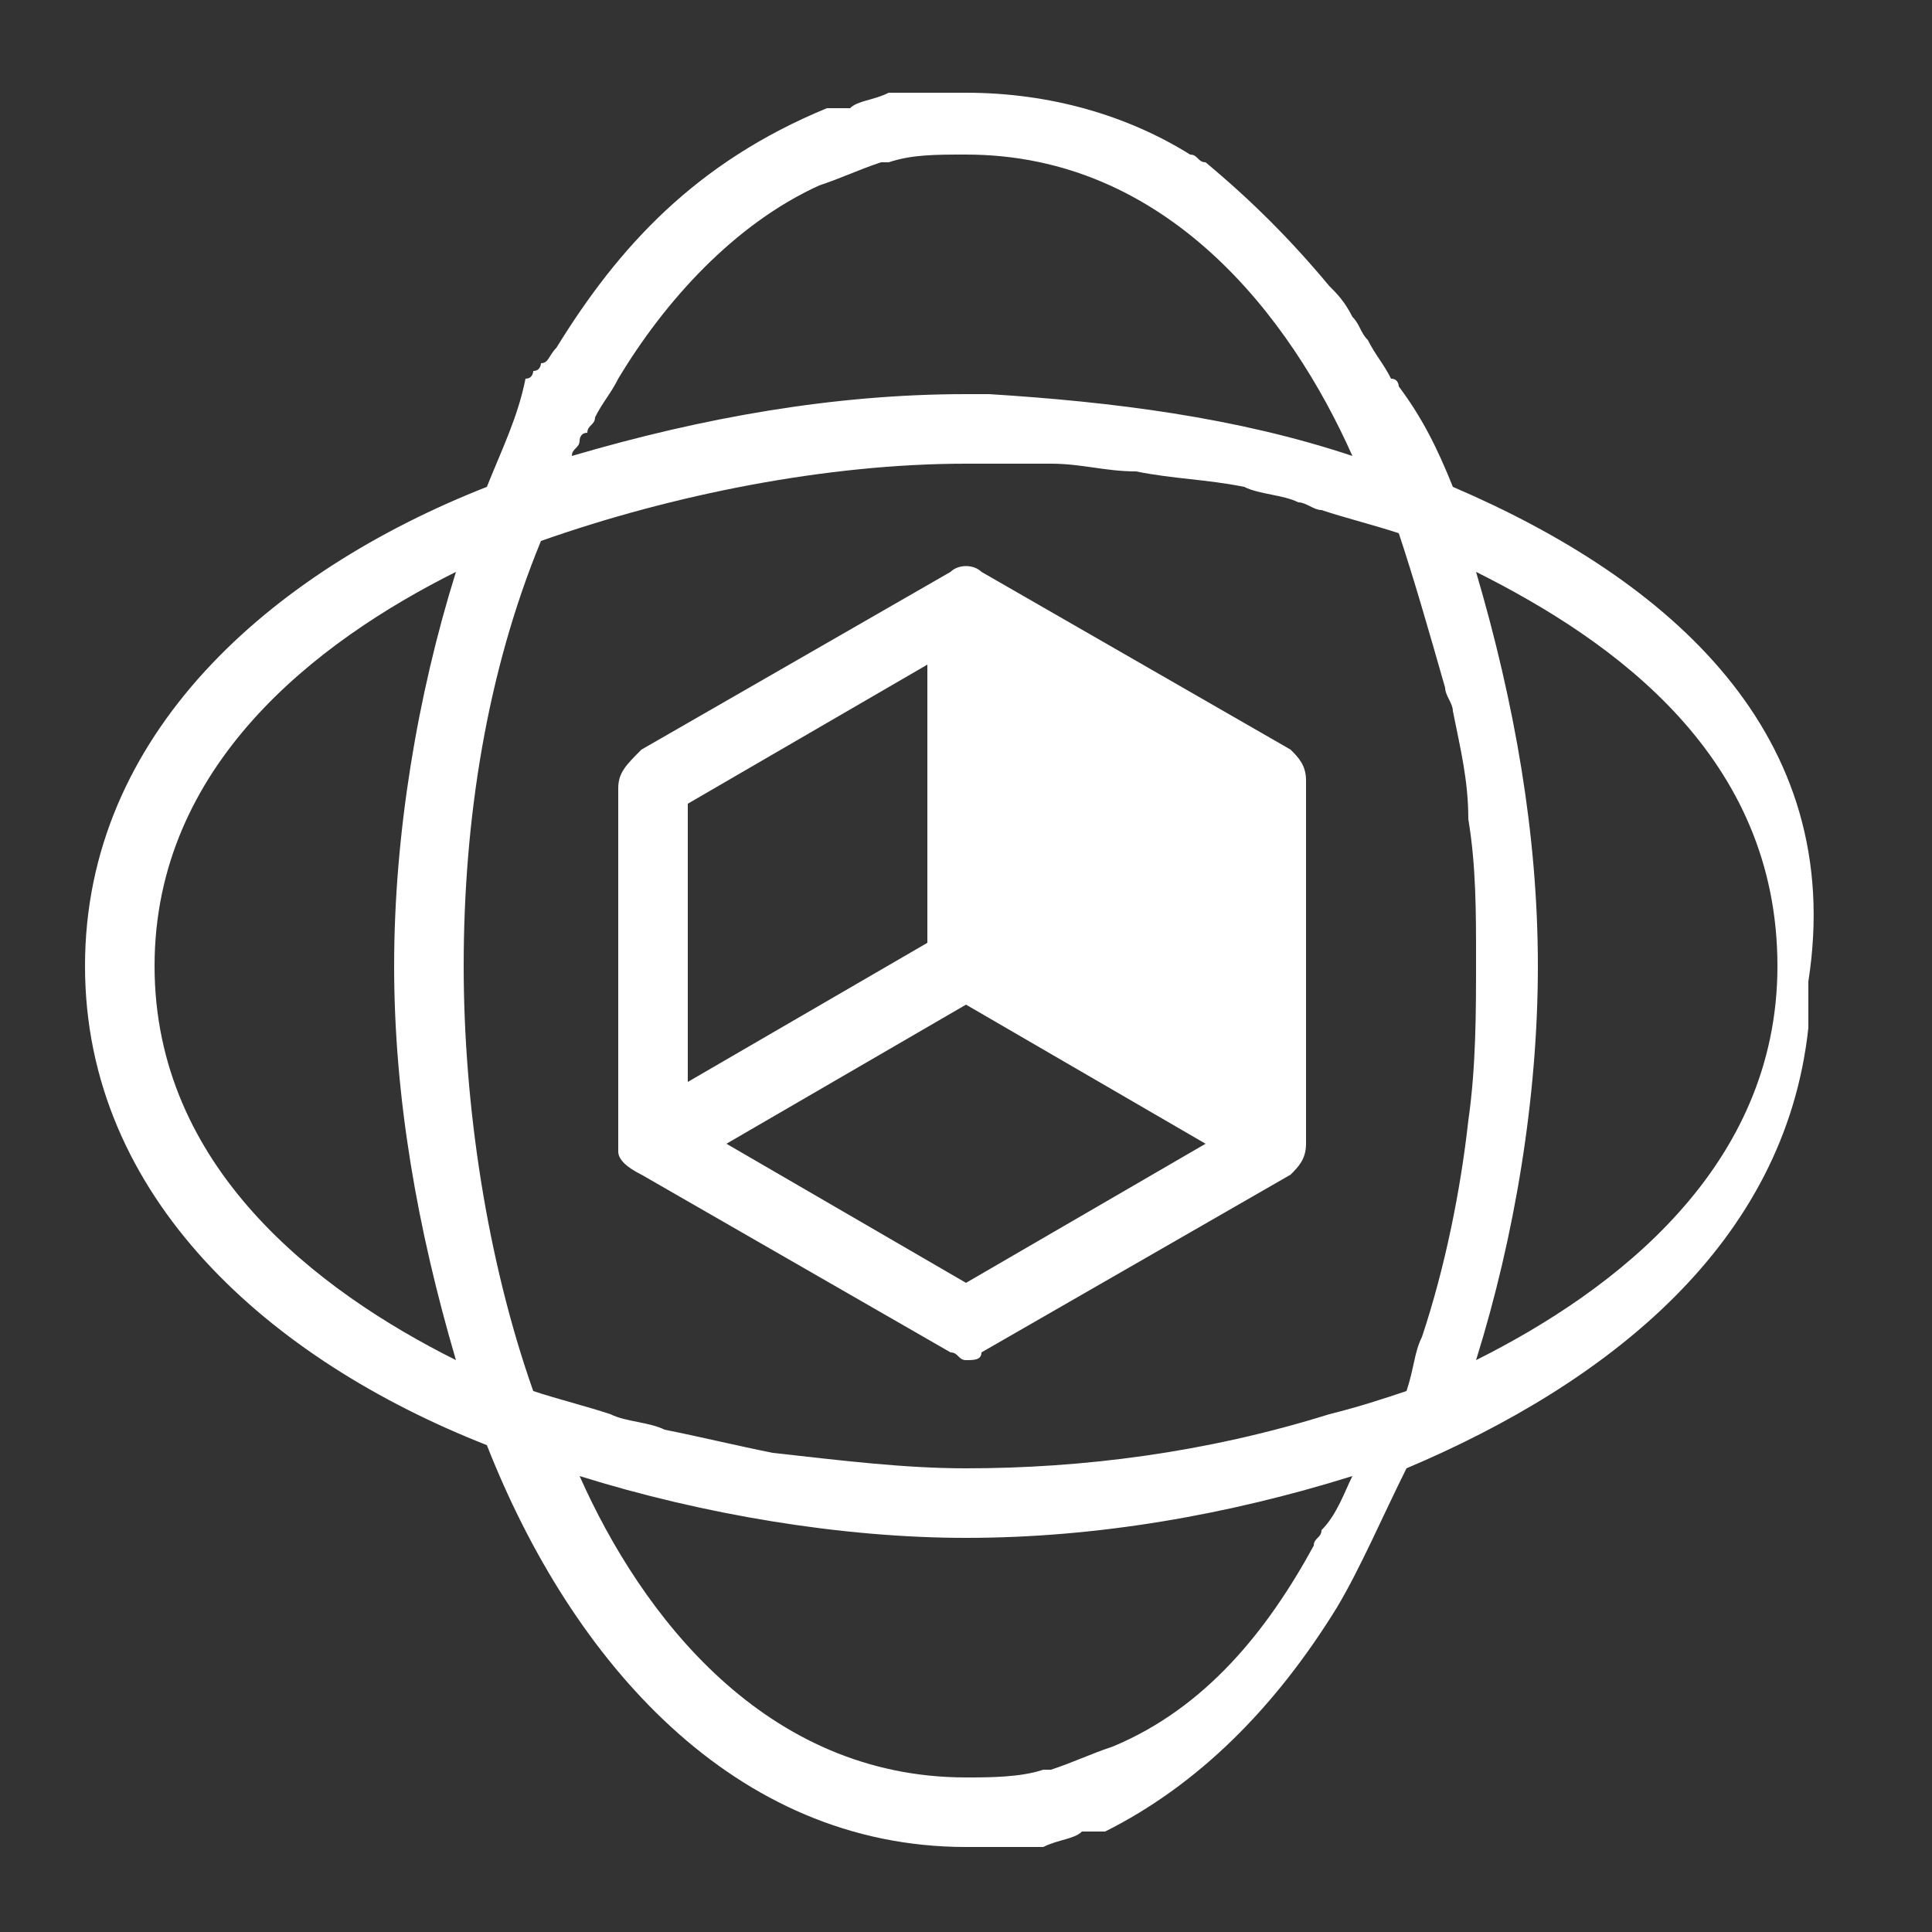 <?xml version="1.0" encoding="utf-8"?>
<!-- Generator: Adobe Illustrator 25.1.0, SVG Export Plug-In . SVG Version: 6.00 Build 0)  -->
<svg version="1.1" id="Layer_1" xmlns="http://www.w3.org/2000/svg" xmlns:xlink="http://www.w3.org/1999/xlink" x="0px" y="0px"
	 viewBox="0 0 25 25" style="enable-background:new 0 0 25 25;" xml:space="preserve">
<rect x="0" y="0" width="25" height="25" fill="#333333" stroke="none"/>
<style type="text/css">
	.st0{fill:#FFFFFF;}
</style>
<g>
	<path class="st0" d="M8.3,15.2l4,2.3c0.1,0,0.1,0.1,0.2,0.1c0.1,0,0.2,0,0.2-0.1l4-2.3c0.1-0.1,0.2-0.2,0.2-0.4l0-4.7
		c0-0.2-0.1-0.3-0.2-0.4l-4-2.3c-0.1-0.1-0.3-0.1-0.4,0l-4,2.3C8.1,9.9,8,10,8,10.2v4.7C8,15,8.1,15.1,8.3,15.2z M12.5,13l3.1,1.8
		l-3.1,1.8l-3.1-1.8L12.5,13z M8.9,10.4l3.1-1.8v3.6l-3.1,1.8V10.4z"/>
	<path class="st0" d="M18.8,6.3C18.8,6.3,18.7,6.3,18.8,6.3c-0.2-0.5-0.4-0.9-0.7-1.3c0,0,0-0.1-0.1-0.1c-0.1-0.2-0.2-0.3-0.3-0.5
		c-0.1-0.1-0.1-0.2-0.2-0.3c-0.1-0.2-0.2-0.3-0.3-0.4c-0.5-0.6-1-1.1-1.6-1.6c-0.1,0-0.1-0.1-0.2-0.1c-0.8-0.5-1.8-0.8-2.9-0.8
		c0,0-0.1,0-0.1,0c0,0,0,0,0,0c0,0-0.1,0-0.1,0c0,0,0,0,0,0c0,0-0.1,0-0.1,0c0,0,0,0,0,0c0,0-0.1,0-0.1,0c0,0,0,0,0,0
		c0,0-0.1,0-0.1,0c0,0,0,0,0,0c0,0-0.1,0-0.1,0c0,0,0,0,0,0c0,0-0.1,0-0.1,0c0,0,0,0,0,0c0,0-0.1,0-0.1,0c0,0,0,0,0,0
		c0,0-0.1,0-0.1,0c0,0,0,0,0,0c0,0-0.1,0-0.1,0c0,0,0,0,0,0c-0.2,0.1-0.4,0.1-0.5,0.2c0,0,0,0-0.1,0c0,0,0,0-0.1,0c0,0-0.1,0-0.1,0
		c0,0,0,0,0,0c0,0,0,0,0,0c0,0,0,0,0,0C9,2.1,8,3.2,7.2,4.5c0,0,0,0,0,0C7.1,4.6,7.1,4.7,7,4.7c0,0,0,0.1-0.1,0.1c0,0,0,0.1-0.1,0.1
		C6.7,5.4,6.5,5.8,6.3,6.3c-2.8,1.1-5.2,3.2-5.2,6.2c0,3,2.4,5.1,5.2,6.2c1.1,2.8,3.2,5.2,6.2,5.2c0,0,0.1,0,0.1,0c0,0,0,0,0,0
		c0,0,0.1,0,0.1,0c0,0,0,0,0,0c0,0,0.1,0,0.1,0c0,0,0,0,0,0c0,0,0.1,0,0.1,0c0,0,0,0,0,0c0,0,0.1,0,0.1,0c0,0,0,0,0,0
		c0,0,0.1,0,0.1,0c0,0,0,0,0,0c0,0,0.1,0,0.1,0c0,0,0,0,0,0c0,0,0.1,0,0.1,0c0,0,0,0,0,0c0,0,0.1,0,0.1,0c0,0,0,0,0,0
		c0,0,0.1,0,0.1,0c0,0,0,0,0,0c0.2-0.1,0.4-0.1,0.5-0.2c0,0,0,0,0.1,0c0,0,0,0,0.1,0c0,0,0.1,0,0.1,0c0,0,0,0,0,0c0,0,0,0,0,0
		c0,0,0,0,0,0c1.2-0.6,2.2-1.6,3-2.9c0,0,0,0,0,0c0.3-0.5,0.6-1.2,0.9-1.8c2.6-1.1,4.9-2.9,5.2-5.7c0-0.2,0-0.4,0-0.6
		C23.9,9.5,21.6,7.5,18.8,6.3z M19.1,17.6c0.5-1.6,0.8-3.4,0.8-5.1c0-1.7-0.3-3.4-0.8-5.1c1.8,0.9,3.9,2.4,3.9,5.1
		C23,15.1,20.9,16.7,19.1,17.6z M10.6,2.4C10.6,2.4,10.6,2.4,10.6,2.4c0.3-0.1,0.5-0.2,0.8-0.3c0,0,0,0,0.1,0c0,0,0,0,0,0
		C11.8,2,12.1,2,12.5,2c2.6,0,4.2,2.1,5,3.9c-1.5-0.5-3.1-0.7-4.7-0.8c-0.1,0-0.2,0-0.3,0c-1.7,0-3.4,0.3-5.1,0.8
		c0-0.1,0.1-0.1,0.1-0.2c0,0,0-0.1,0.1-0.1c0-0.1,0.1-0.1,0.1-0.2c0,0,0,0,0,0C7.8,5.2,7.9,5.1,8,4.9c0,0,0,0,0,0
		C8.6,3.9,9.5,2.9,10.6,2.4z M5.9,7.4c-0.5,1.6-0.8,3.4-0.8,5.1c0,1.7,0.3,3.4,0.8,5.1C4.1,16.7,2,15.1,2,12.5
		C2,9.9,4.1,8.3,5.9,7.4z M6,12.5C6,10.6,6.3,8.7,7,7c1.7-0.6,3.7-1,5.5-1c0.2,0,0.5,0,0.7,0c0.1,0,0.2,0,0.4,0
		c0.4,0,0.7,0.1,1.1,0.1c0.5,0.1,0.9,0.1,1.4,0.2c0.2,0.1,0.5,0.1,0.7,0.2c0.1,0,0.2,0.1,0.3,0.1c0.3,0.1,0.7,0.2,1,0.3
		c0.2,0.6,0.4,1.3,0.6,2c0,0.1,0.1,0.2,0.1,0.3c0.1,0.5,0.2,0.9,0.2,1.4c0.1,0.6,0.1,1.2,0.1,1.8c0,0.7,0,1.4-0.1,2.1
		c-0.1,0.9-0.3,1.9-0.6,2.8c-0.1,0.2-0.1,0.4-0.2,0.7c-0.3,0.1-0.6,0.2-1,0.3C15.6,18.8,14,19,12.5,19c-0.8,0-1.6-0.1-2.5-0.2
		c-0.5-0.1-0.9-0.2-1.4-0.3c-0.2-0.1-0.5-0.1-0.7-0.2c-0.3-0.1-0.7-0.2-1-0.3C6.3,16.3,6,14.3,6,12.5z M14.4,22.6
		C14.4,22.6,14.4,22.6,14.4,22.6c-0.3,0.1-0.5,0.2-0.8,0.3c0,0,0,0-0.1,0c0,0,0,0,0,0c-0.3,0.1-0.7,0.1-1,0.1c-2.6,0-4.2-2.1-5-3.9
		c1.6,0.5,3.4,0.8,5,0.8c1.7,0,3.4-0.3,5-0.8c-0.1,0.2-0.2,0.5-0.4,0.7c0,0.1-0.1,0.1-0.1,0.2c0,0,0,0,0,0
		C16.4,21.1,15.6,22.1,14.4,22.6z"/>
</g>
</svg>
